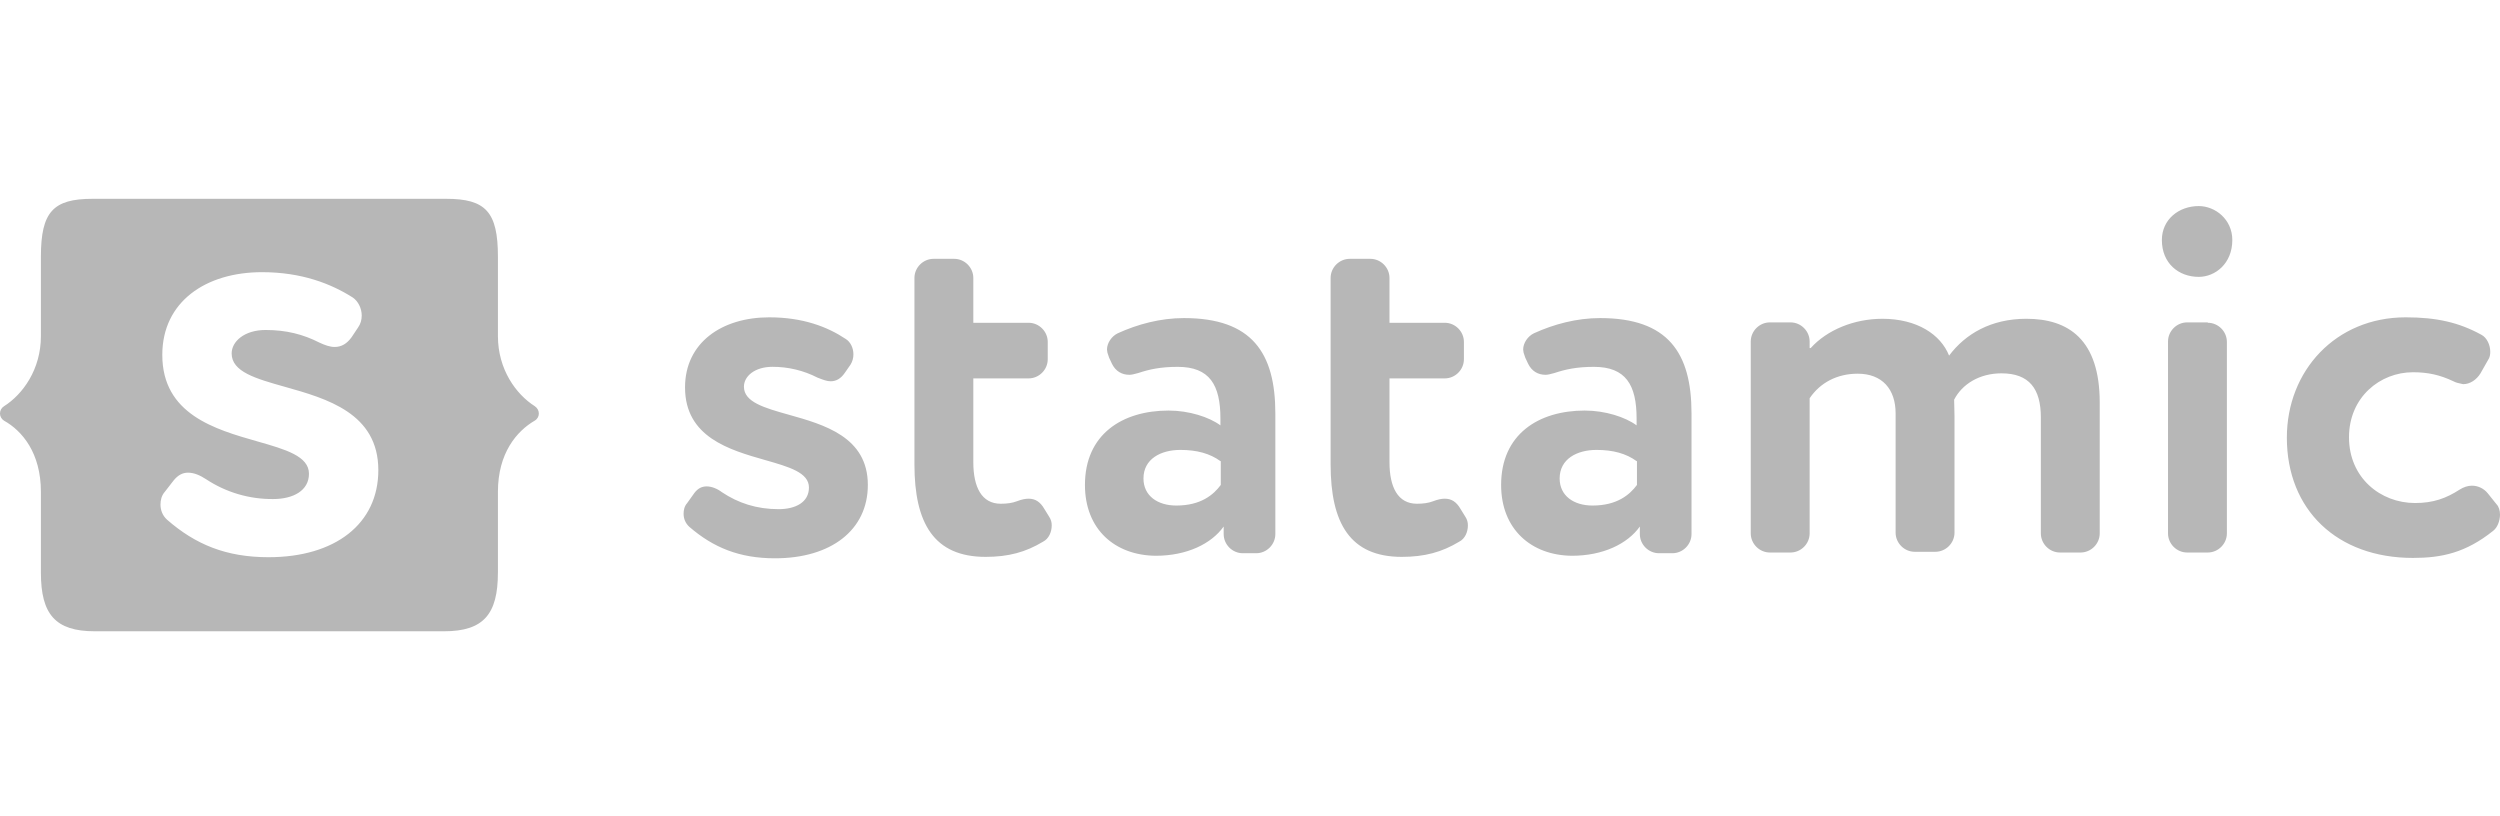 <svg width="147" height="48" viewBox="0 0 147 48" fill="none" xmlns="http://www.w3.org/2000/svg">
<g clip-path="url(#clip0_574_2557)">
<path fill-rule="evenodd" clip-rule="evenodd" d="M29.277 33.677C29.277 36.12 28.427 37.119 26.112 37.119H5.57C3.254 37.119 2.405 36.12 2.405 33.677V28.92C2.405 26.626 1.3 25.33 0.238 24.736C0.165 24.692 0.105 24.629 0.063 24.555C0.021 24.48 -0.001 24.396 -0.001 24.311C-0.001 24.226 0.021 24.142 0.063 24.067C0.105 23.993 0.165 23.93 0.238 23.886C1.343 23.185 2.405 21.719 2.405 19.765V15.09C2.405 12.456 3.127 11.69 5.442 11.69H26.24C28.556 11.69 29.278 12.456 29.278 15.09V19.763C29.278 21.717 30.34 23.183 31.444 23.883C31.764 24.096 31.764 24.543 31.444 24.733C30.382 25.349 29.278 26.645 29.278 28.918V33.676L29.277 33.677ZM9.819 30.555C11.497 32.02 13.303 32.764 15.789 32.764C19.697 32.764 22.246 30.81 22.246 27.644C22.246 24.292 19.21 23.437 16.741 22.742C15.048 22.265 13.621 21.863 13.621 20.783C13.621 20.083 14.365 19.403 15.618 19.403C16.829 19.403 17.828 19.658 18.783 20.146C19.102 20.295 19.399 20.401 19.675 20.401C20.079 20.401 20.398 20.21 20.674 19.828L21.056 19.254C21.205 19.042 21.269 18.808 21.269 18.554C21.269 18.128 21.056 17.704 20.738 17.491C19.463 16.684 17.742 16.004 15.406 16.004C12.092 16.004 9.543 17.746 9.543 20.868C9.543 24.359 12.645 25.245 15.129 25.953C16.786 26.426 18.167 26.82 18.167 27.857C18.167 28.855 17.233 29.344 16.064 29.344C14.661 29.357 13.285 28.951 12.114 28.176C11.752 27.942 11.412 27.793 11.051 27.793C10.732 27.793 10.456 27.942 10.201 28.261L9.691 28.919C9.501 29.132 9.437 29.408 9.437 29.663C9.437 29.981 9.543 30.3 9.819 30.555ZM41.555 28.6C41.279 28.6 41.045 28.707 40.833 28.983L40.408 29.578C40.238 29.768 40.195 30.002 40.195 30.215C40.195 30.491 40.301 30.767 40.535 30.98C41.937 32.19 43.467 32.828 45.57 32.828C48.862 32.828 51.029 31.171 51.029 28.515C51.029 25.691 48.461 24.97 46.375 24.384C44.946 23.982 43.743 23.644 43.743 22.738C43.743 22.122 44.38 21.569 45.421 21.569C46.345 21.566 47.255 21.785 48.076 22.207L48.14 22.231C48.392 22.329 48.625 22.419 48.84 22.419C49.16 22.419 49.436 22.27 49.67 21.93L50.01 21.442C50.125 21.257 50.184 21.043 50.18 20.826C50.18 20.465 50.01 20.104 49.733 19.934C48.65 19.211 47.205 18.659 45.23 18.659C42.447 18.659 40.28 20.146 40.28 22.78C40.28 25.707 42.895 26.454 44.992 27.052C46.395 27.452 47.566 27.787 47.566 28.664C47.566 29.535 46.78 29.939 45.782 29.939C44.486 29.939 43.402 29.578 42.447 28.94C42.171 28.728 41.831 28.6 41.555 28.6ZM61.841 30.895C61.845 30.714 61.793 30.536 61.692 30.385L61.416 29.939C61.161 29.493 60.864 29.323 60.481 29.323C60.291 29.323 60.078 29.365 59.801 29.471C59.526 29.578 59.207 29.62 58.846 29.62C57.72 29.62 57.231 28.643 57.231 27.177V22.25H60.481C61.097 22.25 61.607 21.74 61.607 21.124V20.104C61.607 19.489 61.097 18.979 60.481 18.979H57.231V16.345C57.231 15.729 56.721 15.219 56.106 15.219H54.895C54.279 15.219 53.769 15.729 53.769 16.345V27.305C53.769 30.768 54.916 32.744 57.954 32.744C59.292 32.744 60.312 32.468 61.331 31.851C61.671 31.681 61.841 31.278 61.841 30.896V30.895ZM68.723 24.14C65.983 24.14 63.795 25.542 63.795 28.515C63.795 31.128 65.558 32.658 67.959 32.679C69.785 32.679 71.229 31.978 71.952 30.959V31.404C71.952 32.02 72.462 32.53 73.078 32.53H73.864C74.48 32.53 74.99 32.02 74.99 31.404V24.31C74.99 20.742 73.609 18.703 69.616 18.703C68.235 18.703 66.896 19.063 65.728 19.595C65.368 19.765 65.091 20.168 65.091 20.551C65.097 20.673 65.124 20.794 65.173 20.906C65.189 20.951 65.206 20.996 65.218 21.039L65.388 21.4C65.601 21.825 65.962 22.038 66.408 22.038C66.542 22.038 66.689 21.998 66.829 21.96L66.939 21.931C67.576 21.719 68.235 21.571 69.254 21.571C71.124 21.571 71.761 22.632 71.761 24.608V25.012C71.102 24.523 69.913 24.141 68.723 24.141V24.14ZM69.403 26.455C70.38 26.455 71.145 26.667 71.761 27.114H71.782V28.515C71.357 29.089 70.614 29.726 69.169 29.726C68.065 29.726 67.236 29.153 67.236 28.133C67.236 26.986 68.256 26.455 69.403 26.455ZM86.312 30.895C86.316 30.714 86.264 30.536 86.163 30.385L85.887 29.939C85.632 29.493 85.335 29.323 84.952 29.323C84.762 29.323 84.549 29.365 84.272 29.471C83.996 29.578 83.678 29.62 83.317 29.62C82.191 29.62 81.702 28.643 81.702 27.177V22.25H84.952C85.568 22.25 86.078 21.74 86.078 21.124V20.104C86.078 19.489 85.568 18.979 84.952 18.979H81.702V16.345C81.702 15.729 81.192 15.219 80.576 15.219H79.366C78.75 15.219 78.24 15.729 78.24 16.345V27.305C78.24 30.768 79.387 32.744 82.424 32.744C83.763 32.744 84.782 32.468 85.802 31.851C86.142 31.681 86.312 31.278 86.312 30.896V30.895ZM93.194 24.14C90.454 24.14 88.266 25.542 88.266 28.515C88.266 31.128 90.05 32.658 92.429 32.679C94.256 32.679 95.701 31.978 96.423 30.959V31.404C96.423 32.02 96.933 32.53 97.549 32.53H98.335C98.951 32.53 99.461 32.02 99.461 31.404V24.31C99.461 20.742 98.08 18.703 94.086 18.703C92.706 18.703 91.367 19.063 90.199 19.595C89.838 19.765 89.562 20.168 89.562 20.551C89.567 20.673 89.595 20.794 89.644 20.906C89.66 20.951 89.677 20.996 89.689 21.039L89.859 21.4C90.072 21.825 90.433 22.038 90.879 22.038C91.013 22.038 91.16 21.998 91.299 21.96L91.409 21.931C92.047 21.719 92.706 21.571 93.725 21.571C95.595 21.571 96.232 22.632 96.232 24.608V25.012C95.573 24.523 94.384 24.141 93.194 24.141V24.14ZM93.874 26.455C94.851 26.455 95.616 26.667 96.232 27.114H96.253V28.515C95.828 29.089 95.085 29.726 93.64 29.726C92.536 29.726 91.707 29.153 91.707 28.133C91.707 26.986 92.727 26.455 93.874 26.455ZM110.676 18.745C109.019 18.745 107.426 19.403 106.47 20.465H106.407V20.082C106.407 19.466 105.897 18.956 105.281 18.956H104.07C103.454 18.956 102.944 19.466 102.944 20.082V31.362C102.944 31.978 103.454 32.488 104.07 32.488H105.281C105.897 32.488 106.407 31.978 106.407 31.362V23.417C107.023 22.504 108.021 21.973 109.232 21.973C110.676 21.973 111.462 22.886 111.462 24.31V31.32C111.462 31.935 111.972 32.445 112.588 32.445H113.799C114.415 32.445 114.925 31.935 114.925 31.319V24.501C114.925 24.325 114.918 24.105 114.913 23.907C114.908 23.745 114.903 23.597 114.903 23.502C115.371 22.589 116.39 21.952 117.686 21.952C119.322 21.952 120.002 22.865 120.002 24.543V31.362C120.002 31.978 120.511 32.488 121.127 32.488H122.338C122.954 32.488 123.464 31.978 123.464 31.362V23.672C123.464 19.955 121.616 18.744 119.152 18.744C117.07 18.744 115.562 19.636 114.606 20.911C114.118 19.679 112.737 18.744 110.676 18.744V18.745ZM129.284 16.28C130.261 16.28 131.26 15.494 131.26 14.113C131.26 12.903 130.261 12.117 129.284 12.117C128.116 12.117 127.118 12.903 127.118 14.113C127.118 15.494 128.116 16.28 129.284 16.28ZM130.941 20.104C130.941 19.488 130.431 18.978 129.815 18.978V18.956H128.605C127.989 18.956 127.479 19.466 127.479 20.082V31.362C127.479 31.978 127.989 32.488 128.605 32.488H129.815C130.431 32.488 130.941 31.978 130.941 31.362V20.104ZM141.881 21.888C142.752 21.888 143.453 22.037 144.26 22.419C144.403 22.499 144.558 22.53 144.698 22.559L144.833 22.589C145.237 22.589 145.619 22.334 145.853 21.952L146.299 21.166C146.405 21.017 146.427 20.847 146.427 20.677C146.427 20.295 146.235 19.849 145.896 19.679C144.579 18.956 143.262 18.659 141.456 18.659C137.335 18.659 134.467 21.803 134.467 25.733C134.467 29.981 137.42 32.806 141.881 32.806C143.559 32.806 144.982 32.509 146.597 31.213C146.851 31.022 147 30.618 147 30.257C147 30.024 146.936 29.79 146.788 29.641L146.278 29.004C146.166 28.864 146.023 28.752 145.862 28.675C145.7 28.597 145.523 28.558 145.343 28.558C145.11 28.558 144.855 28.643 144.621 28.792C143.835 29.302 143.07 29.578 142.008 29.578C139.969 29.578 138.121 28.091 138.121 25.712C138.121 23.354 139.948 21.888 141.881 21.888Z" fill="#B7B7B7"/>
</g>
<defs>
<clipPath id="clip0_574_2557">
<rect width="147" height="48" fill="white"/>
</clipPath>
</defs>
</svg>
